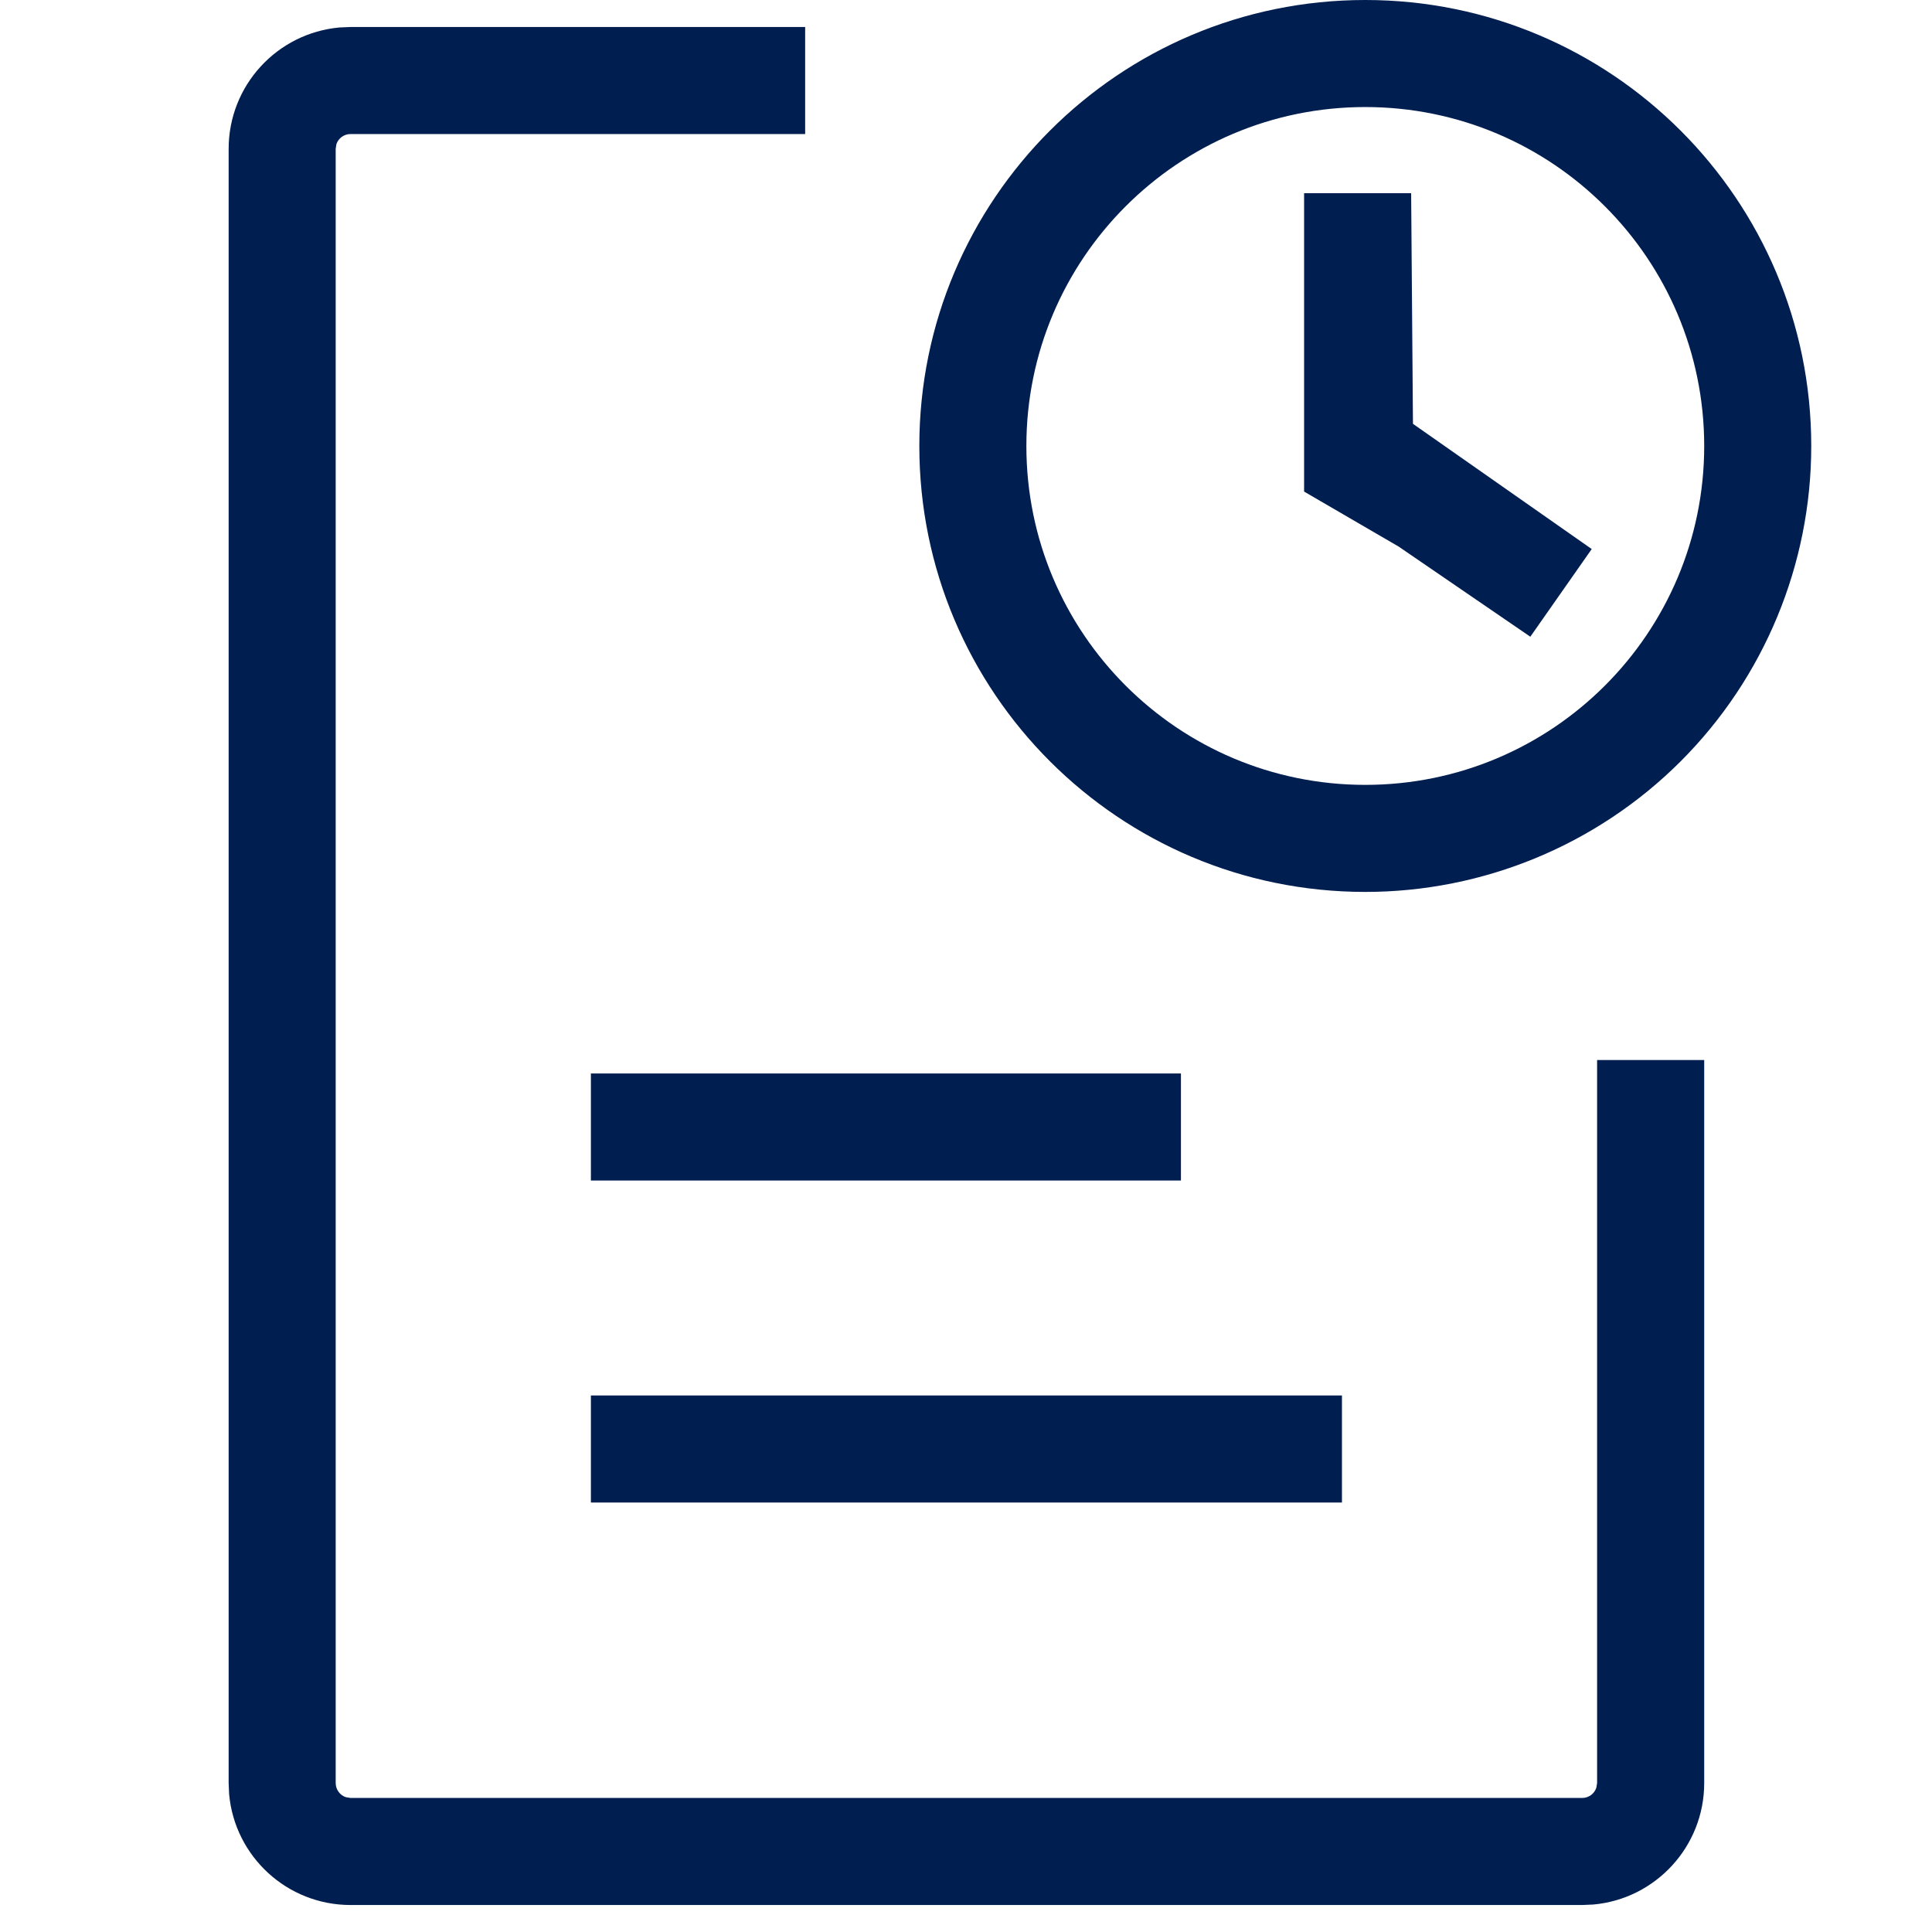 <svg width="32" height="32" viewBox="0 0 32 32" fill="none" xmlns="http://www.w3.org/2000/svg">
<path fill-rule="evenodd" clip-rule="evenodd" d="M22.613 0C26.693 0 30 3.307 30 7.387C30 9.346 29.222 11.225 27.837 12.61C26.451 13.995 24.572 14.773 22.613 14.773C18.534 14.773 15.227 11.466 15.227 7.387C15.227 3.307 18.534 0 22.613 0ZM22.613 1.773C19.513 1.773 17 4.287 17 7.387C17 10.487 19.513 13 22.613 13C25.713 13 28.227 10.487 28.227 7.387C28.227 4.287 25.713 1.773 22.613 1.773ZM13.336 2.22V0.447H5.807L5.623 0.455C4.592 0.548 3.787 1.413 3.787 2.467V29.532L3.795 29.717C3.888 30.747 4.753 31.553 5.807 31.553H26.205L26.391 31.545C27.42 31.452 28.227 30.587 28.227 29.532V17.557H26.453V29.532L26.44 29.611C26.408 29.709 26.315 29.78 26.205 29.78H5.807L5.728 29.767C5.631 29.735 5.56 29.641 5.56 29.532V2.467L5.572 2.388C5.604 2.291 5.697 2.22 5.807 2.22H13.336ZM22.227 24.887H9.787V23.113H22.227V24.887ZM19.56 19.553H9.787V17.78H19.56V19.553ZM23.373 3.2L23.403 7.02L26.364 9.094L25.347 10.546L23.166 9.053L21.6 8.142V3.2H23.373Z" fill="#001E50"/>
</svg>
